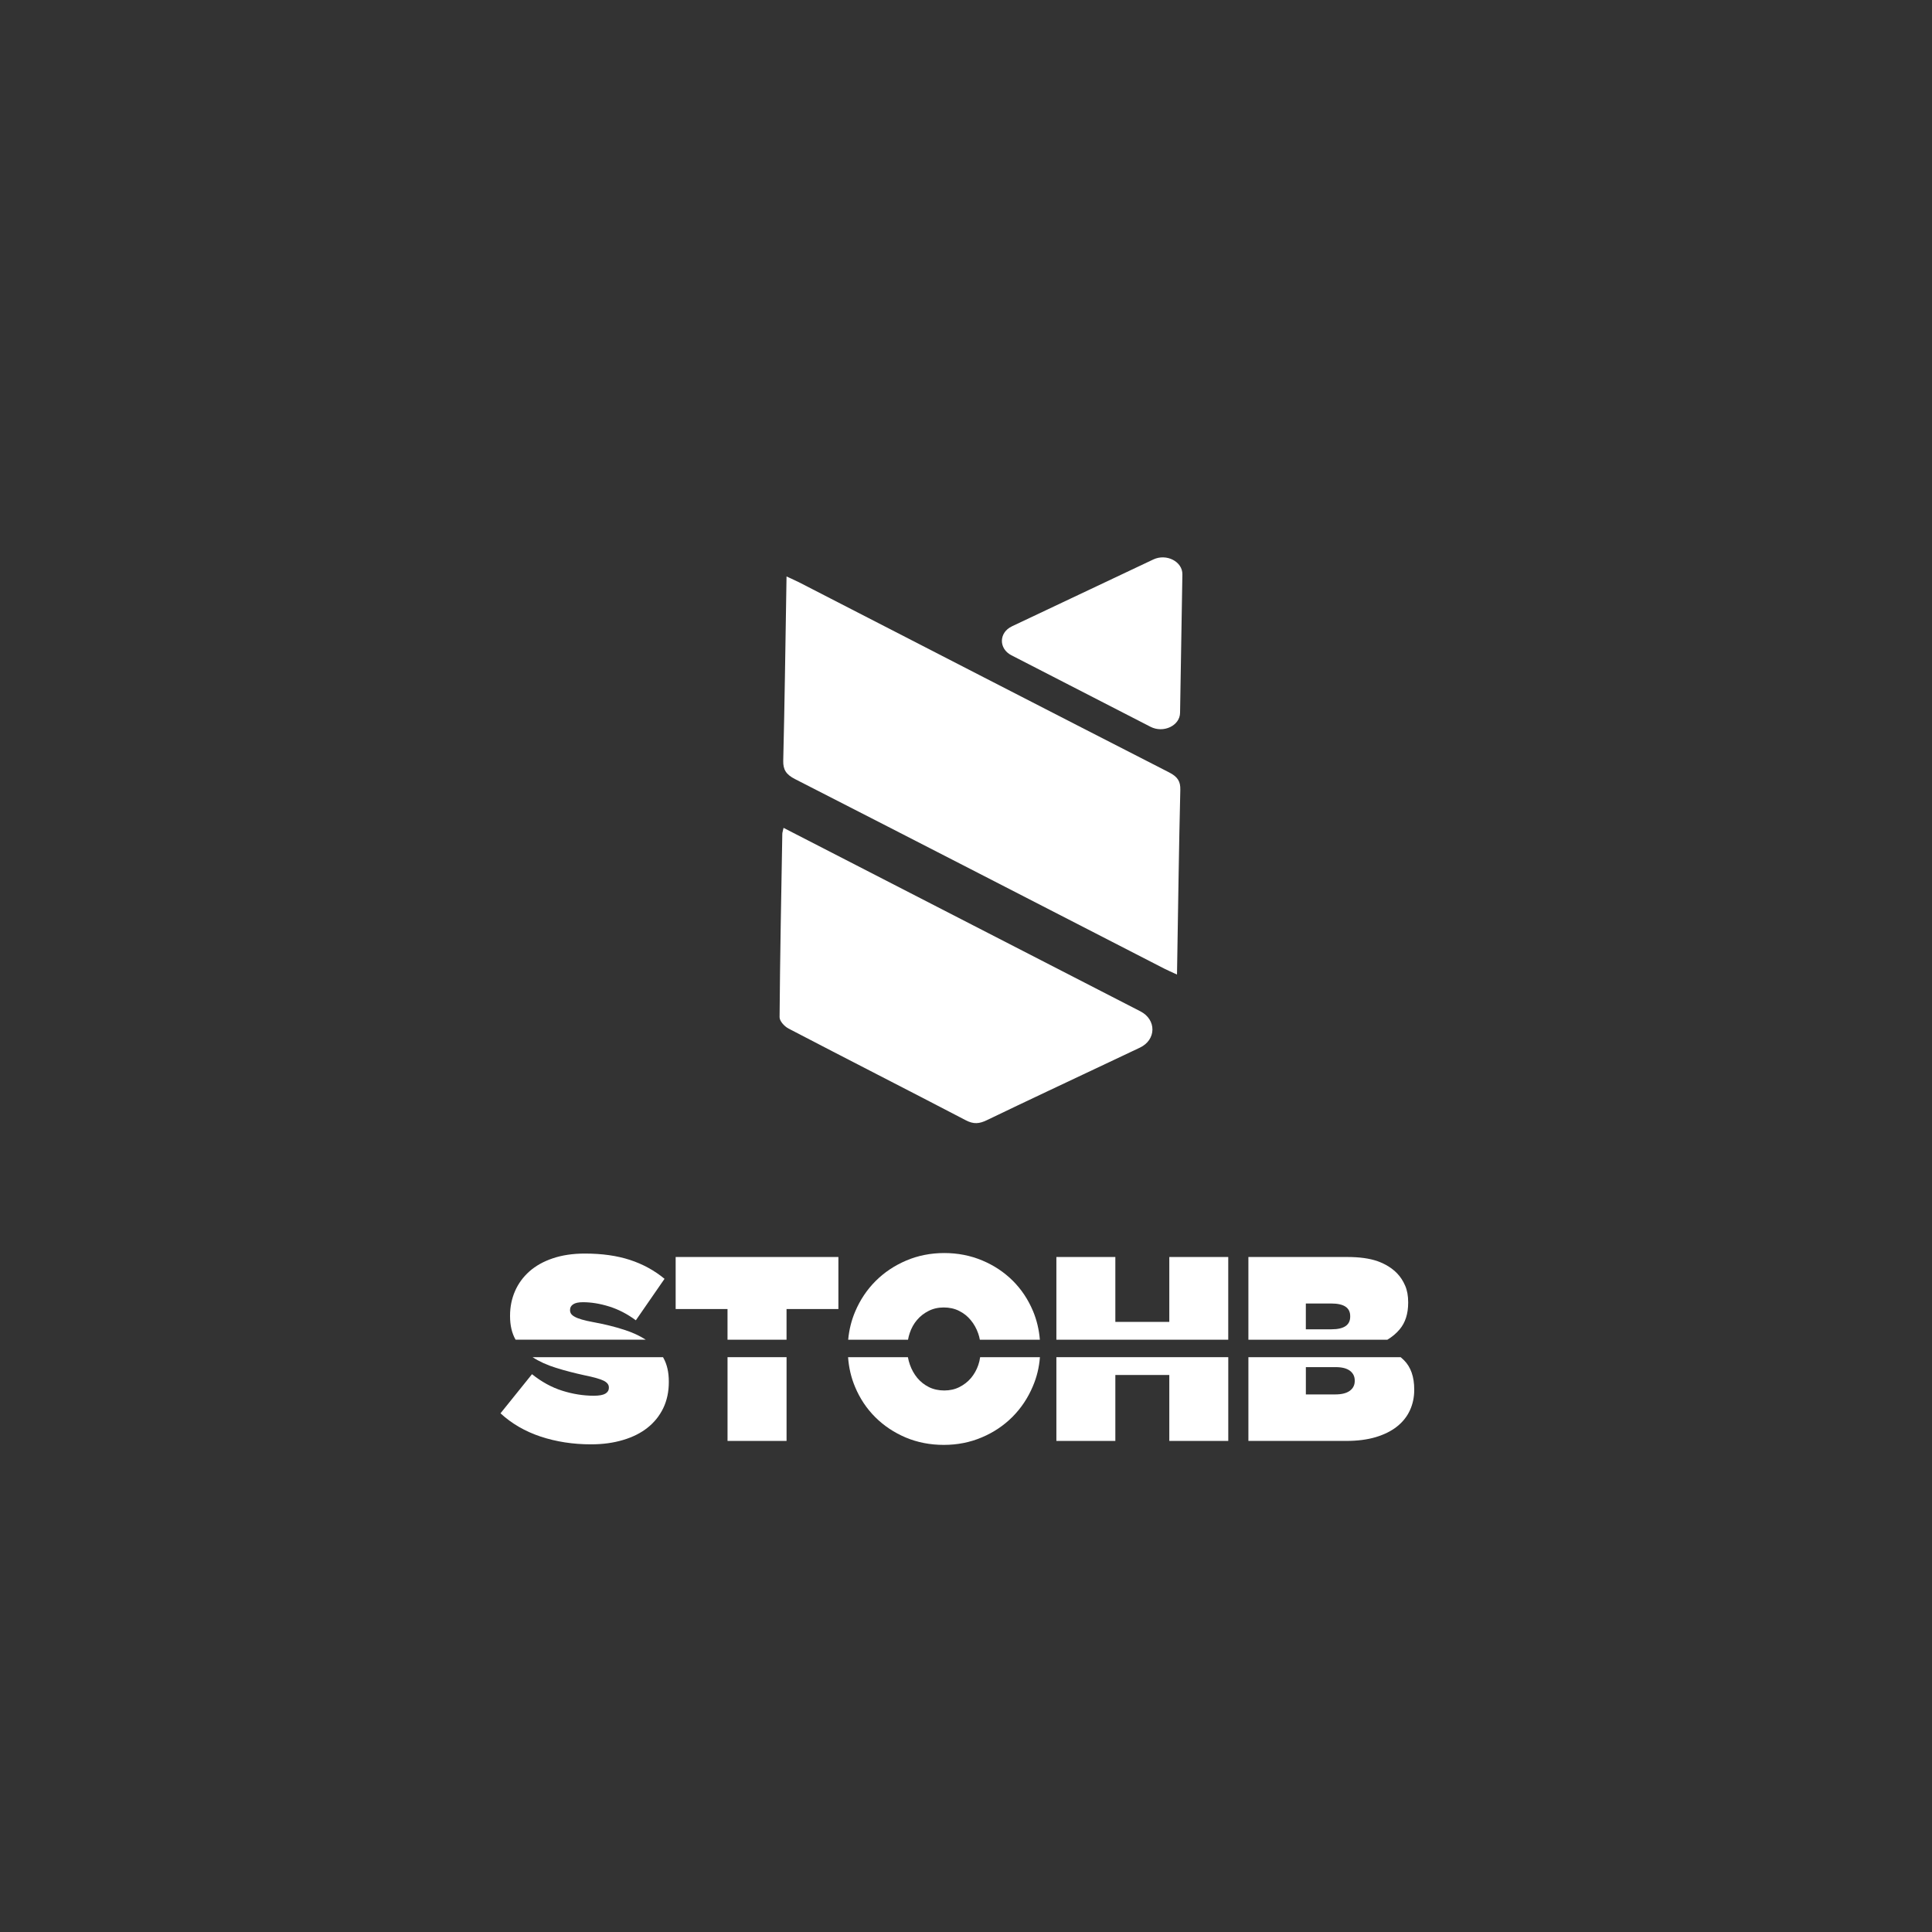 <?xml version="1.0" encoding="UTF-8"?>
<svg id="Layer_1" data-name="Layer 1" xmlns="http://www.w3.org/2000/svg" viewBox="0 0 1000 1000">
  <rect x="0" y="0" width="1000" height="1000" fill="#333333" stroke="none"/>
  <defs>
    <style>
      .cls-1 {
        fill: #fff;
        stroke-width: 0px;
      }
    </style>
  </defs>
  <g>
    <path class="cls-1" d="M343.4,702.86c-.06-.12-.15-.27-.24-.39h-67.51c3.46,2.26,7.56,4.1,12.17,5.54,4.67,1.45,9.55,2.71,14.7,3.83,4.85.99,8.19,1.93,9.97,2.83,1.78.9,2.65,2.05,2.65,3.4v.27c0,1.27-.6,2.29-1.81,3.01-1.24.72-3.22,1.08-6,1.08-5.39,0-10.85-.87-16.3-2.59-5.48-1.72-10.69-4.58-15.67-8.56l-16.3,20.25c5.81,5.36,12.74,9.37,20.79,12.05,8.04,2.65,16.72,4.01,26.03,4.01,6.09,0,11.63-.75,16.63-2.26,5-1.48,9.25-3.62,12.71-6.39,3.49-2.77,6.18-6.15,8.1-10.12,1.9-3.98,2.86-8.47,2.86-13.47v-.27c0-4.82-.93-8.89-2.8-12.23ZM307.18,684.36c-2.41-.45-4.43-.9-6-1.36-1.57-.45-2.8-.93-3.71-1.45-.9-.48-1.54-1.02-1.9-1.57-.33-.54-.51-1.11-.51-1.75v-.3c0-1.17.54-2.11,1.63-2.83,1.08-.72,2.74-1.08,5.03-1.08,4.25,0,8.8.72,13.62,2.23,4.82,1.51,9.4,3.89,13.77,7.14l14.85-21.48c-5.3-4.37-11.27-7.62-17.93-9.79-6.66-2.17-14.4-3.28-23.29-3.28-6.27,0-11.81.84-16.63,2.47-4.82,1.63-8.86,3.89-12.11,6.78-3.28,2.92-5.75,6.33-7.44,10.21-1.69,3.89-2.56,8.1-2.56,12.65v.27c0,4.82.96,8.89,2.86,12.2h67.39c-3.19-2.05-6.93-3.77-11.15-5.12-4.79-1.57-10.09-2.86-15.94-3.95Z"/>
    <path class="cls-1" d="M349.72,650.62v26.93h26.84v15.88h30.55v-15.88h26.84v-26.93h-84.23ZM376.57,702.47v43.35h30.55v-43.35h-30.55Z"/>
    <path class="cls-1" d="M534.67,678.58c-2.53-6.03-6.03-11.27-10.51-15.73-4.49-4.43-9.73-7.92-15.79-10.45-6.03-2.53-12.59-3.83-19.61-3.83s-13.62,1.3-19.7,3.89c-6.09,2.59-11.36,6.12-15.85,10.6-4.49,4.49-8.01,9.76-10.57,15.79-1.96,4.61-3.16,9.49-3.62,14.58h30.97c.21-1.21.51-2.35.9-3.49.84-2.53,2.11-4.79,3.77-6.75,1.66-1.93,3.65-3.49,6-4.67,2.35-1.2,4.97-1.78,7.83-1.78s5.6.57,7.95,1.78c2.35,1.17,4.34,2.74,6,4.76,1.66,1.99,2.95,4.28,3.86,6.87.39,1.05.66,2.17.87,3.28h31.06c-.42-5.21-1.6-10.15-3.55-14.85ZM507.32,702.47c-.18,1.39-.51,2.74-.96,4.07-.87,2.53-2.14,4.76-3.77,6.72-1.66,1.96-3.68,3.52-6.03,4.7-2.32,1.17-4.94,1.75-7.8,1.75s-5.6-.57-7.95-1.75c-2.35-1.17-4.37-2.77-6.03-4.76-1.63-1.99-2.92-4.28-3.83-6.87-.45-1.27-.78-2.53-1.02-3.86h-30.97c.39,5.42,1.57,10.54,3.62,15.39,2.53,6.06,6.03,11.27,10.51,15.73,4.46,4.43,9.73,7.92,15.76,10.48,6.06,2.53,12.59,3.8,19.64,3.8s13.62-1.3,19.7-3.89c6.09-2.56,11.36-6.12,15.85-10.6,4.46-4.49,7.98-9.73,10.54-15.79,2.05-4.76,3.28-9.79,3.68-15.12h-30.94Z"/>
    <path class="cls-1" d="M546.78,702.47v43.35h30.52v-34.13h27.93v34.13h30.52v-43.35h-88.96ZM605.23,650.62v33.59h-27.93v-33.59h-30.52v42.81h88.96v-42.81h-30.52Z"/>
    <path class="cls-1" d="M727.3,665.45c-1.05-2.44-2.41-4.52-4.04-6.24-2.71-2.83-6.12-4.94-10.24-6.42-4.13-1.45-9.37-2.17-15.73-2.17h-51.12v42.81h71.94c2.47-1.48,4.58-3.25,6.33-5.33,2.95-3.49,4.43-8.1,4.43-13.8v-.27c0-3.28-.51-6.15-1.57-8.59ZM698.86,681.5c0,4.34-3.22,6.54-9.64,6.54h-13.32v-13.35h13.17c6.54,0,9.79,2.17,9.79,6.54v.27ZM726.73,704.07c-.54-.54-1.14-1.08-1.75-1.6h-78.81v43.35h50.67c5.75,0,10.85-.66,15.24-1.96,4.4-1.33,8.07-3.16,11.03-5.51,2.95-2.35,5.18-5.15,6.66-8.38s2.23-6.72,2.23-10.54v-.27c0-6.51-1.75-11.54-5.27-15.09ZM701.21,714.82c0,2.08-.84,3.77-2.53,5.03-1.72,1.27-4.22,1.9-7.5,1.9h-15.27v-14.13h15.39c3.31,0,5.78.63,7.44,1.9,1.66,1.27,2.47,2.95,2.47,5.03v.27Z"/>
  </g>
  <g>
    <path class="cls-1" d="M407.11,298.37c3.09,1.45,5.03,2.28,6.89,3.24,63.69,32.75,127.33,65.55,191.12,98.17,4.49,2.3,5.92,4.7,5.81,9.04-.72,29.7-1.11,59.41-1.61,89.12-.03,1.85-.06,3.7-.11,6.48-2.84-1.32-4.77-2.13-6.6-3.07-63.7-32.73-127.36-65.52-191.15-98.12-4.66-2.38-6.17-4.97-6.06-9.5.73-29.51,1.11-59.03,1.6-88.55l.11-6.81Z"/>
    <path class="cls-1" d="M405.57,428.5c61.86,31.8,122.98,63.23,184.73,94.98,8.38,4.31,8.24,14.74-.28,18.77l-15.69,7.42c-21.2,10.03-42.45,19.97-63.56,30.14-3.89,1.87-6.8,2.17-10.89.03-30.49-15.91-61.2-31.53-91.69-47.44-2.21-1.15-4.7-3.91-4.68-5.9.24-31.63.86-63.25,1.41-94.88.01-.73.29-1.45.65-3.13Z"/>
    <path class="cls-1" d="M523.76,324.19c24.57-11.62,48.74-23.05,73.2-34.61,6.79-3.21,15.15,1.08,15.04,7.72l-1.2,71.67c-.11,6.64-8.6,10.65-15.28,7.22-23.95-12.31-47.76-24.56-72.01-37.02-6.68-3.43-6.54-11.76.25-14.97Z"/>
  </g>
</svg>
